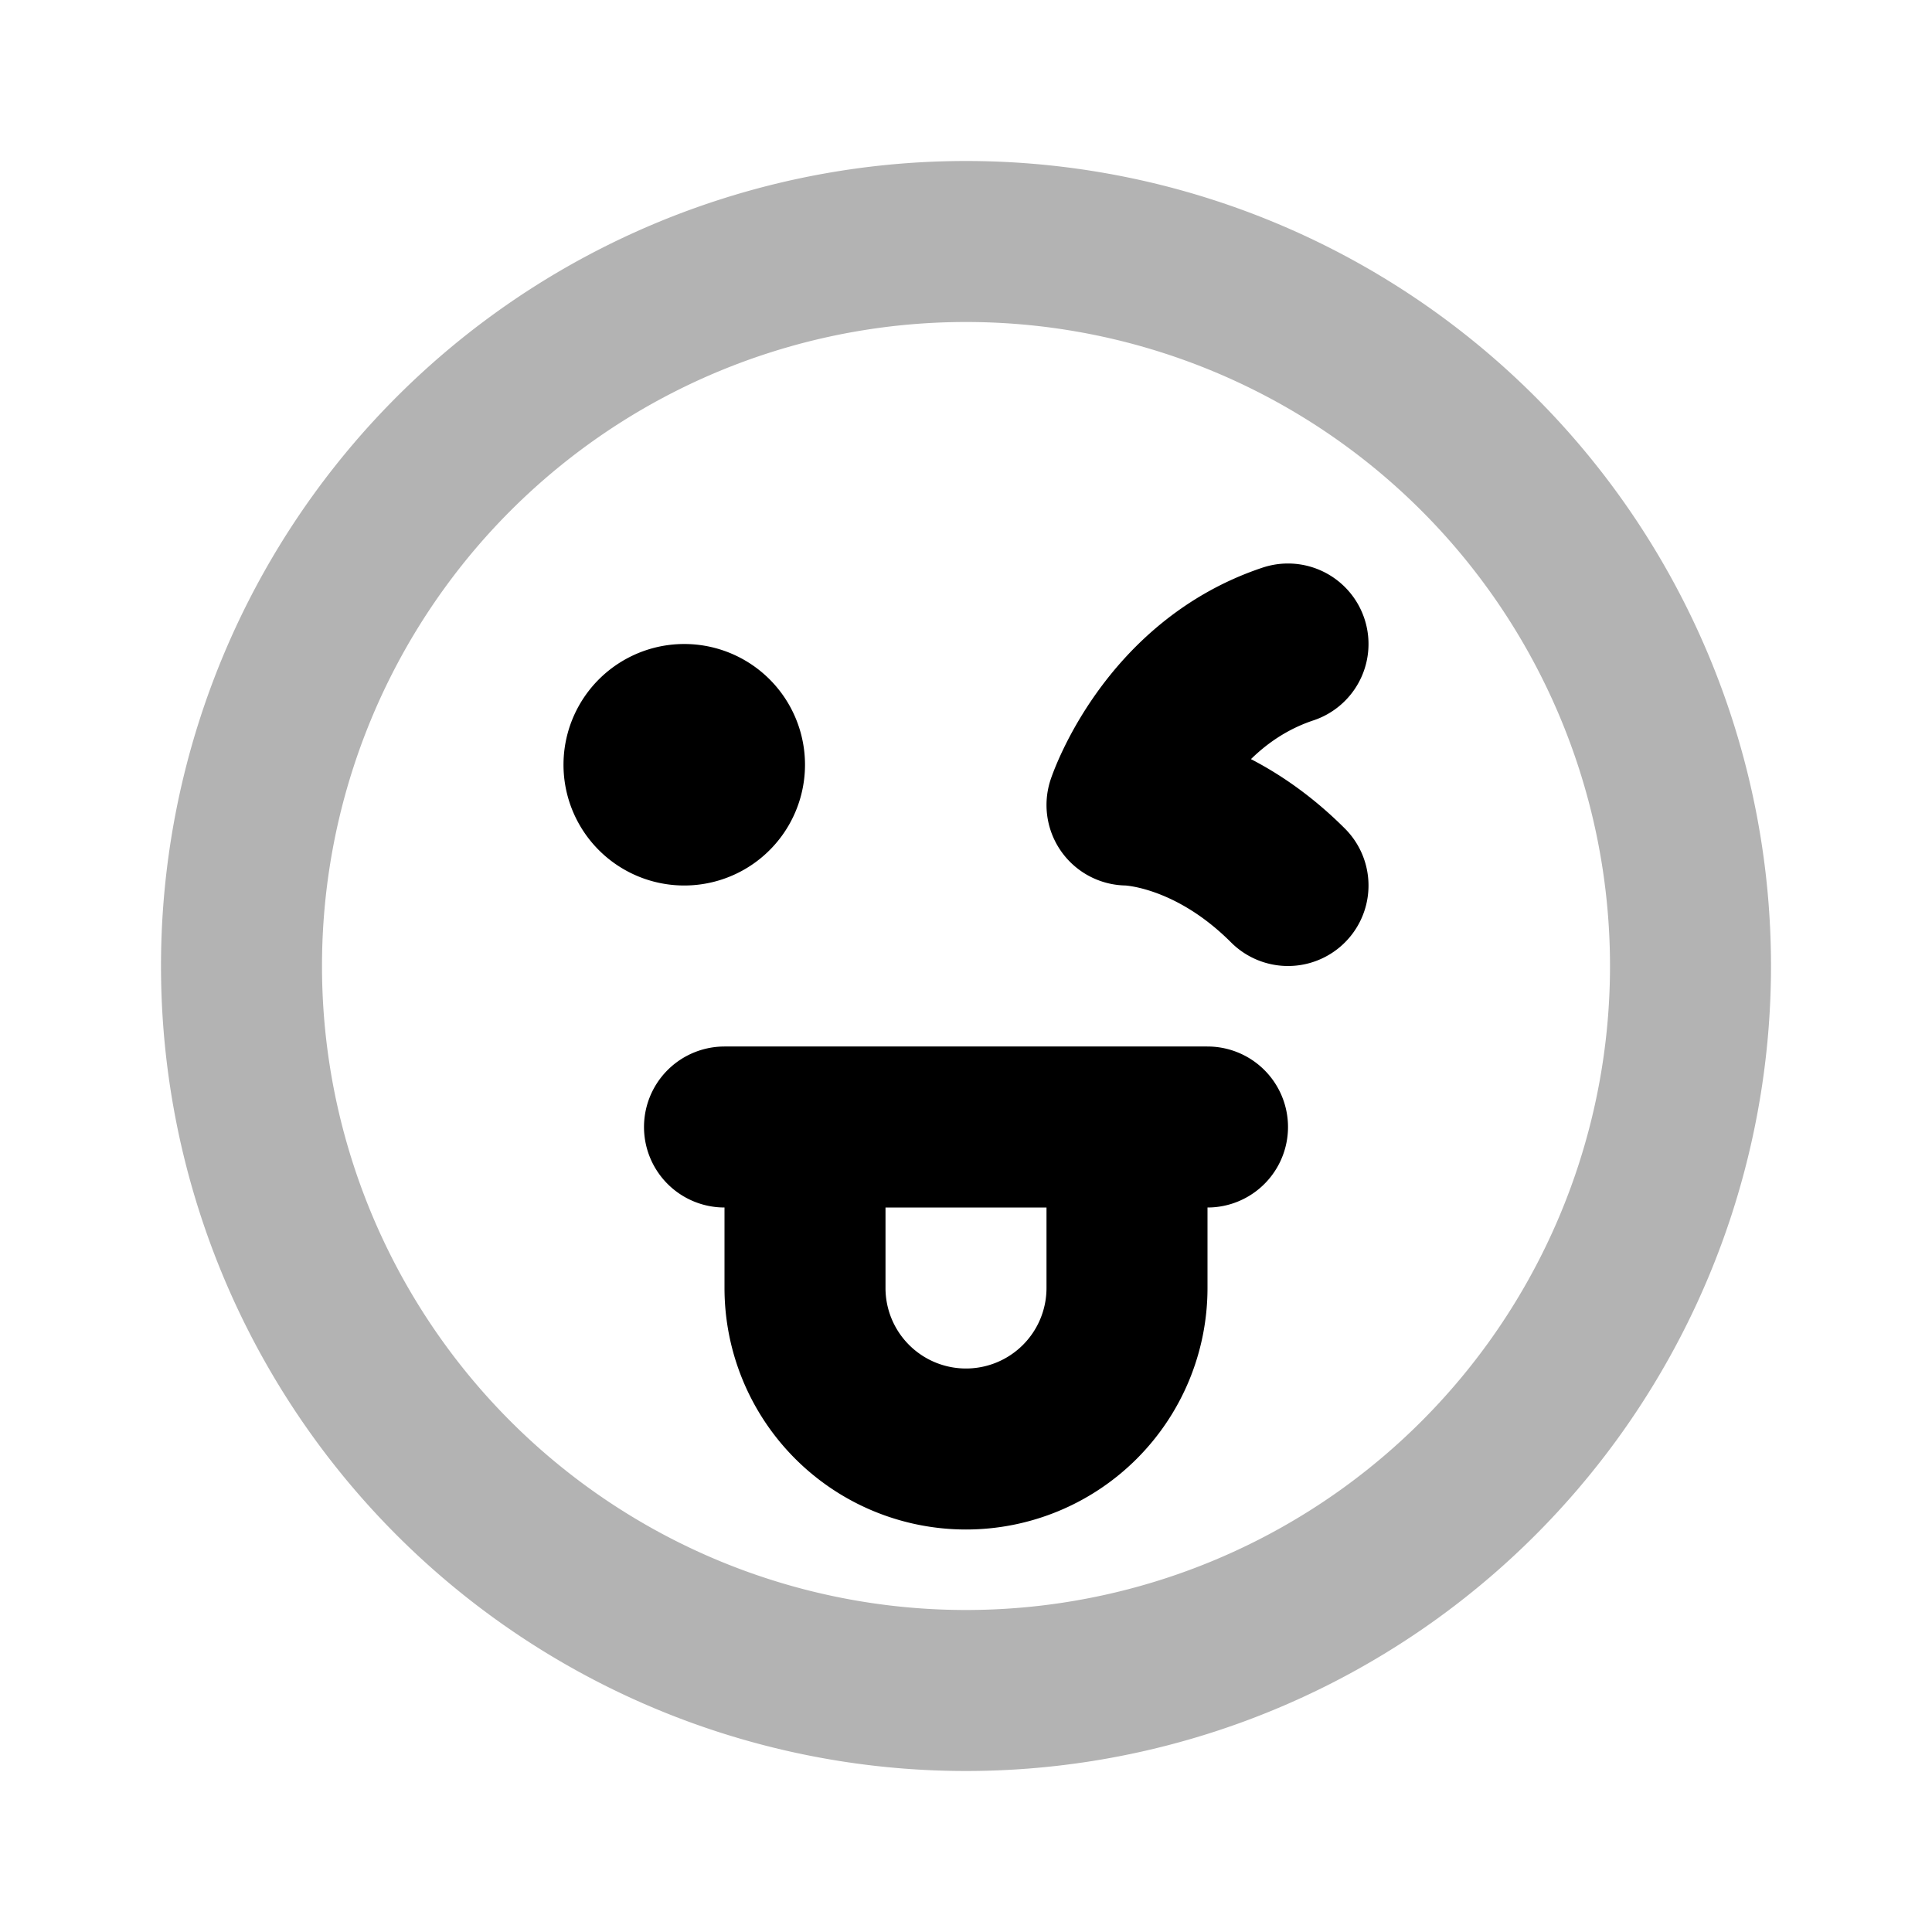 <svg xmlns="http://www.w3.org/2000/svg" width="24" height="24" fill="none">
    <path stroke="currentColor" stroke-linecap="round" stroke-width="2" d="M21 12a9 9 0 1 1-18 0 9 9 0 0 1 18 0Z" opacity=".3"/>
    <path fill="currentColor" d="M9 9.5a.5.5 0 1 1-1 0 .5.5 0 0 1 1 0"/>
    <path stroke="currentColor" stroke-linecap="round" stroke-linejoin="round" stroke-width="2" d="M9 14h6m1-6c-1.5.5-2 2-2 2s1 0 2 1m-6 3h4v2a2 2 0 1 1-4 0zM9 9.5a.5.5 0 1 1-1 0 .5.5 0 0 1 1 0"/>
</svg>